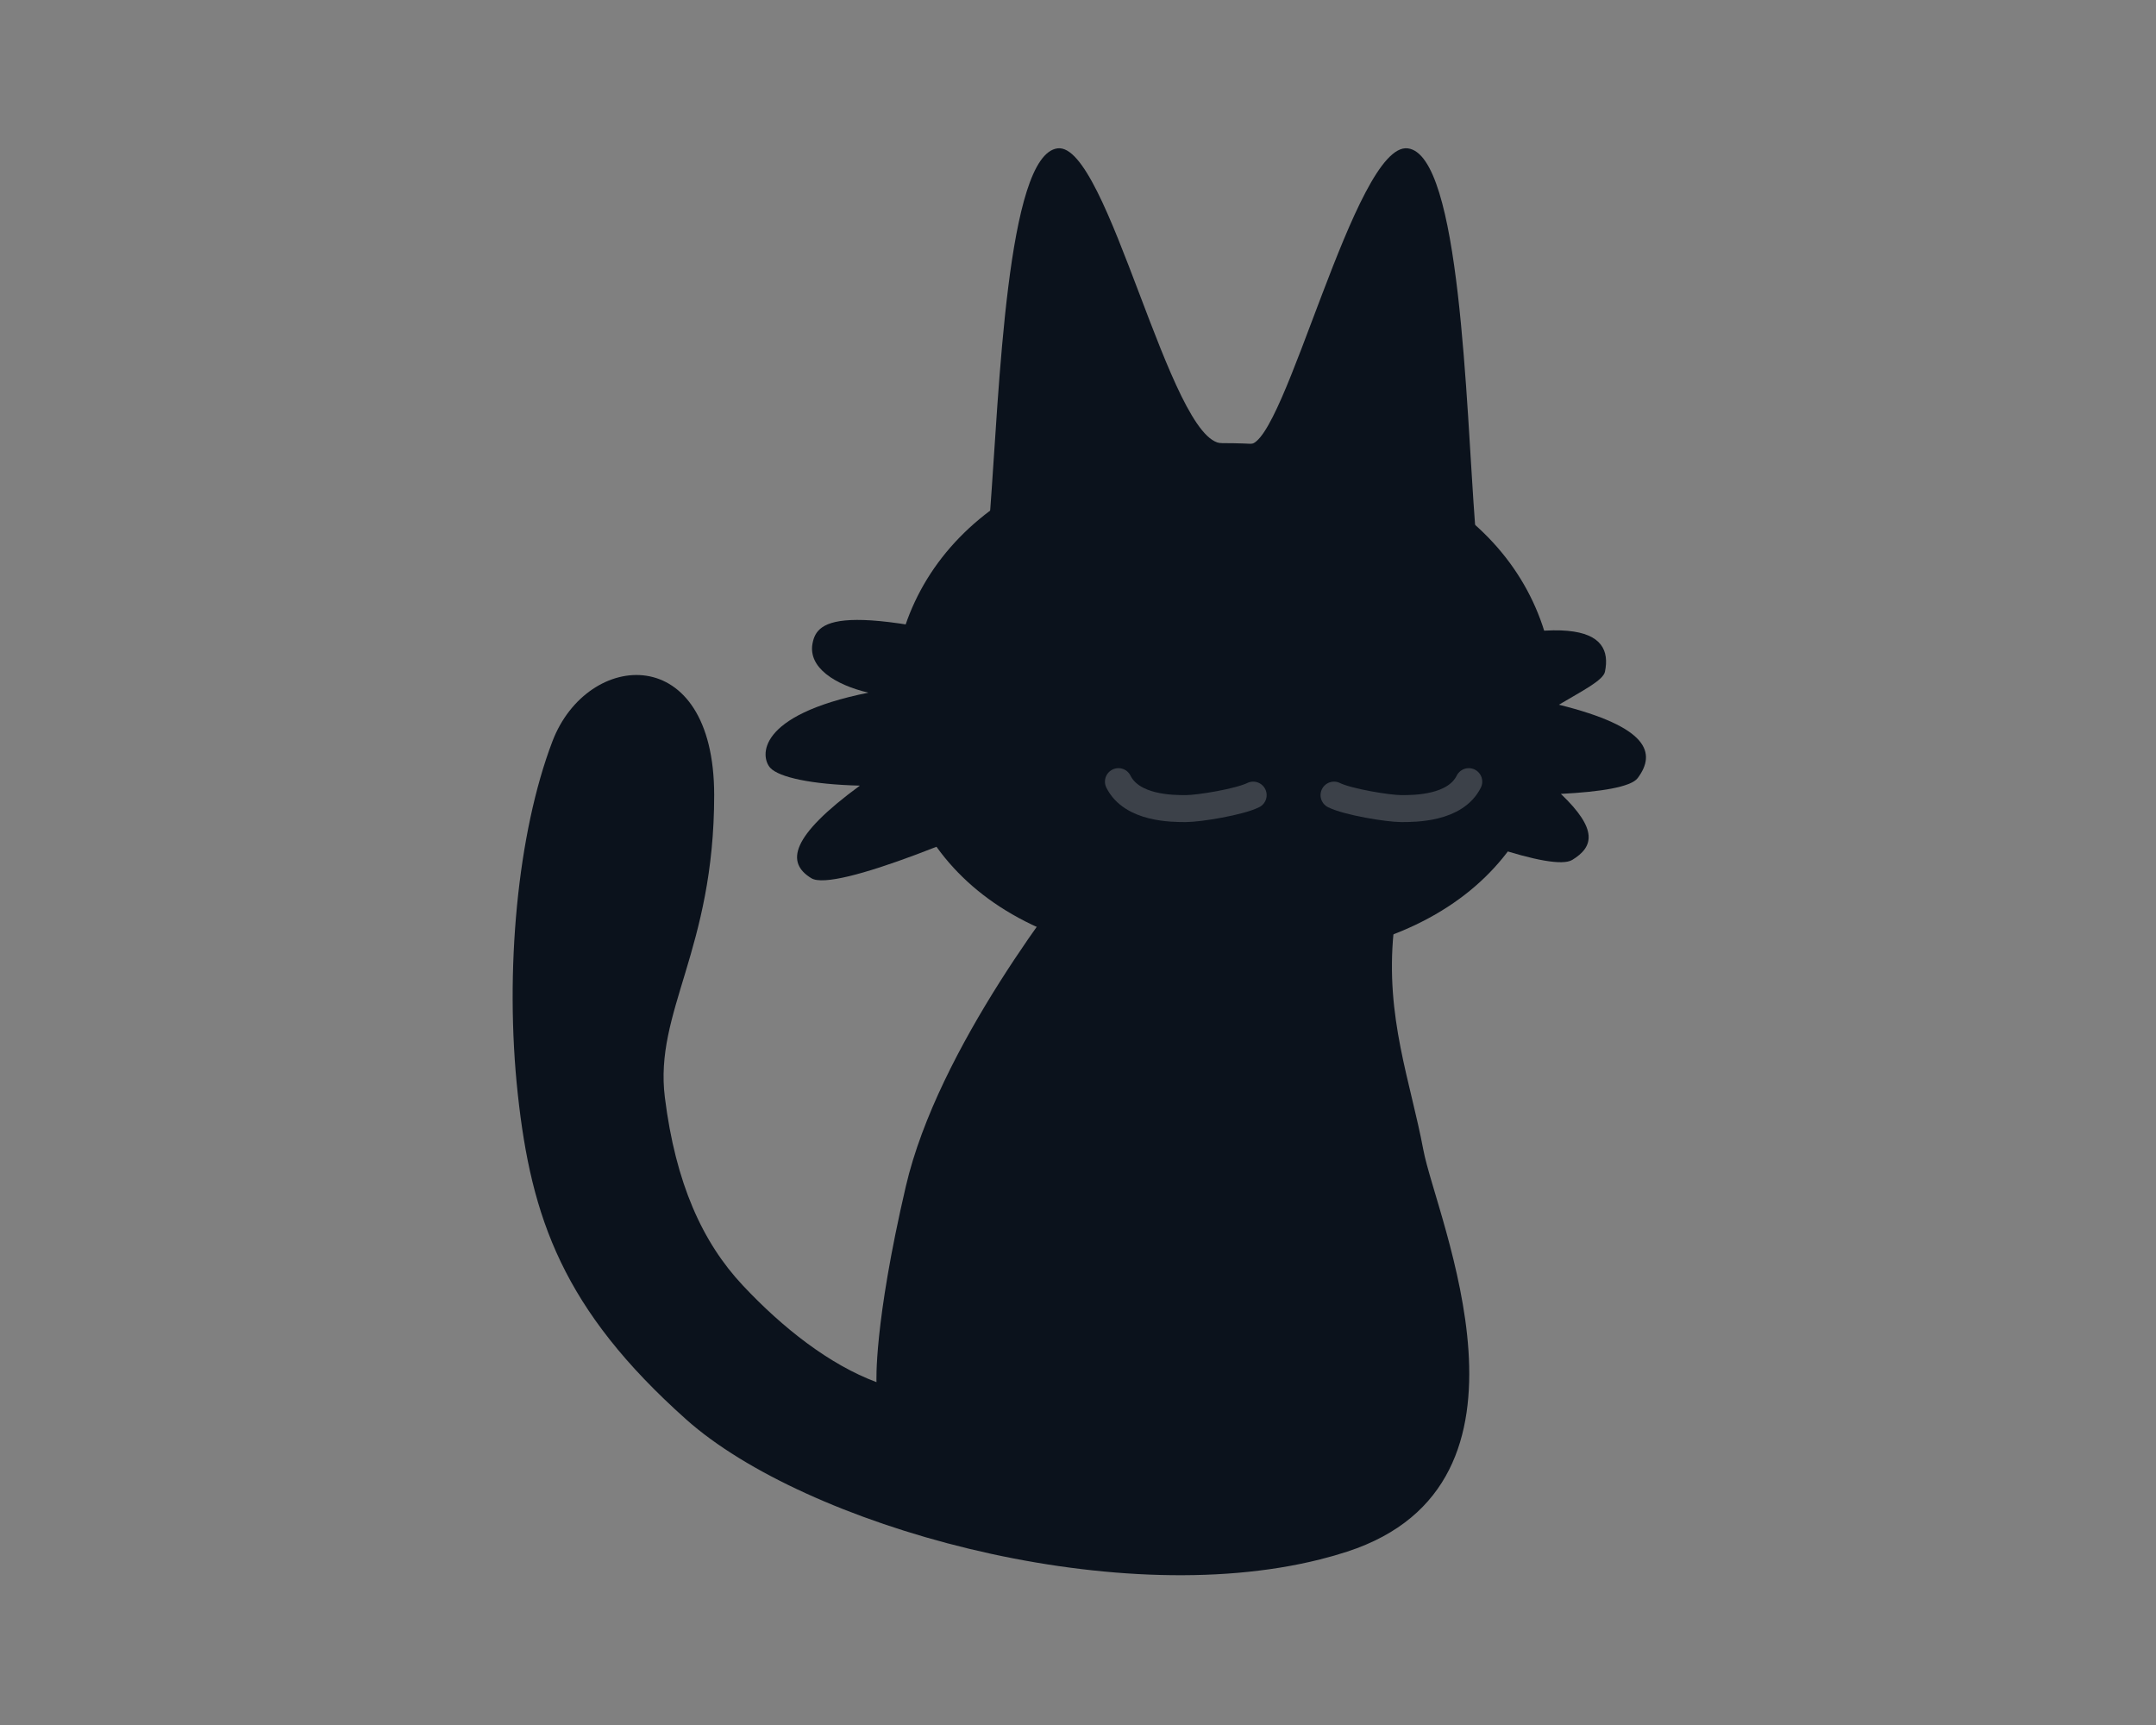 <svg width="160" height="128" viewBox="0 0 160 128" fill="none" xmlns="http://www.w3.org/2000/svg">
<rect x="0" y="0" width="160" height="128" fill="#808080" stroke="none"/>
<path d="M67.225 88.024C69.62 77.746 78.815 66.099 80.992 63.399C91.334 61.621 104.057 62.827 103.424 69.156C102.791 75.485 104.677 80.251 105.628 85.323C106.579 90.395 115.495 110.082 99.978 115.135C99.312 115.352 98.643 115.544 97.972 115.711C82.435 119.622 59.713 113.16 50.934 105.336C41.769 97.167 39.424 90.367 38.428 81.203C37.432 72.038 38.406 61.786 41 55C43.594 48.214 53 47.5 53 59C53 70.5 48.543 75.053 49.34 81.428C50.137 87.803 52.13 92.187 55.118 95.374C58.106 98.562 61.568 101.262 65.046 102.559C65.046 102.559 64.83 98.302 67.225 88.024Z" fill="#0B121C"/>
<path d="M115.398 52.139C115.398 62.774 107.817 71.395 90.827 71.395C73.837 71.395 66.256 62.774 66.256 52.139C66.256 41.505 75.189 32.883 90.827 32.883C106.465 32.883 115.398 41.505 115.398 52.139Z" fill="#0B121C"/>
<path fill-rule="evenodd" clip-rule="evenodd" d="M91.977 54.549C90.726 53.914 89.706 53.379 89.022 53.004L95.602 46.846C97.816 47.937 99.827 48.959 101.65 49.917C116.883 44.836 119.751 46.735 119.106 49.844C118.973 50.489 117.4 51.275 115.689 52.292C122.336 53.942 122.931 55.87 121.535 57.737C121.034 58.407 118.729 58.761 115.834 58.908C118.59 61.536 118.279 62.834 116.678 63.808C115.233 64.687 107.924 62.04 101.195 58.98C97.229 60.574 93.683 61.882 91.977 62.453V57.866L91.822 57.848L91.977 57.516V54.549Z" fill="#0B121C"/>
<path fill-rule="evenodd" clip-rule="evenodd" d="M83.074 50.54L80.983 48.583C80.513 48.815 80.052 49.043 79.601 49.269C62.317 44.365 60.637 45.963 60.299 47.745C59.96 49.527 61.954 50.81 64.445 51.398C56.057 53.084 56.436 56.182 57.162 56.975C57.805 57.677 60.226 58.209 63.813 58.296C58.642 62.085 58.317 64.014 60.212 65.167C61.935 66.215 72.649 61.752 80.07 58.183C82.364 59.064 84.272 59.755 85.378 60.126L85.378 57.216L85.378 55.548C86.177 55.137 86.839 54.786 87.326 54.52L85.378 52.697L85.378 51.415C84.587 51.111 83.819 50.819 83.074 50.54Z" fill="#0B121C"/>
<path d="M78.473 11.009C82.23 10.497 86.821 32.893 90.693 32.893L73.473 38.009C74.161 28.987 74.716 11.521 78.473 11.009Z" fill="#0B121C"/>
<path d="M104.473 11.008C100.552 10.523 95.337 33.092 92.736 32.959L109.473 39.008C108.784 29.986 108.394 11.493 104.473 11.008Z" fill="#0B121C"/>
<path d="M83 58C84 60 87 60 88 60C89 60 92 59.5 93 59" stroke="white" stroke-opacity="0.2" stroke-width="2" stroke-linecap="round"/>
<path d="M99 59C100 59.5 103 60 104 60C105 60 108 60 109 58" stroke="white" stroke-opacity="0.2" stroke-width="2" stroke-linecap="round"/>
</svg>
